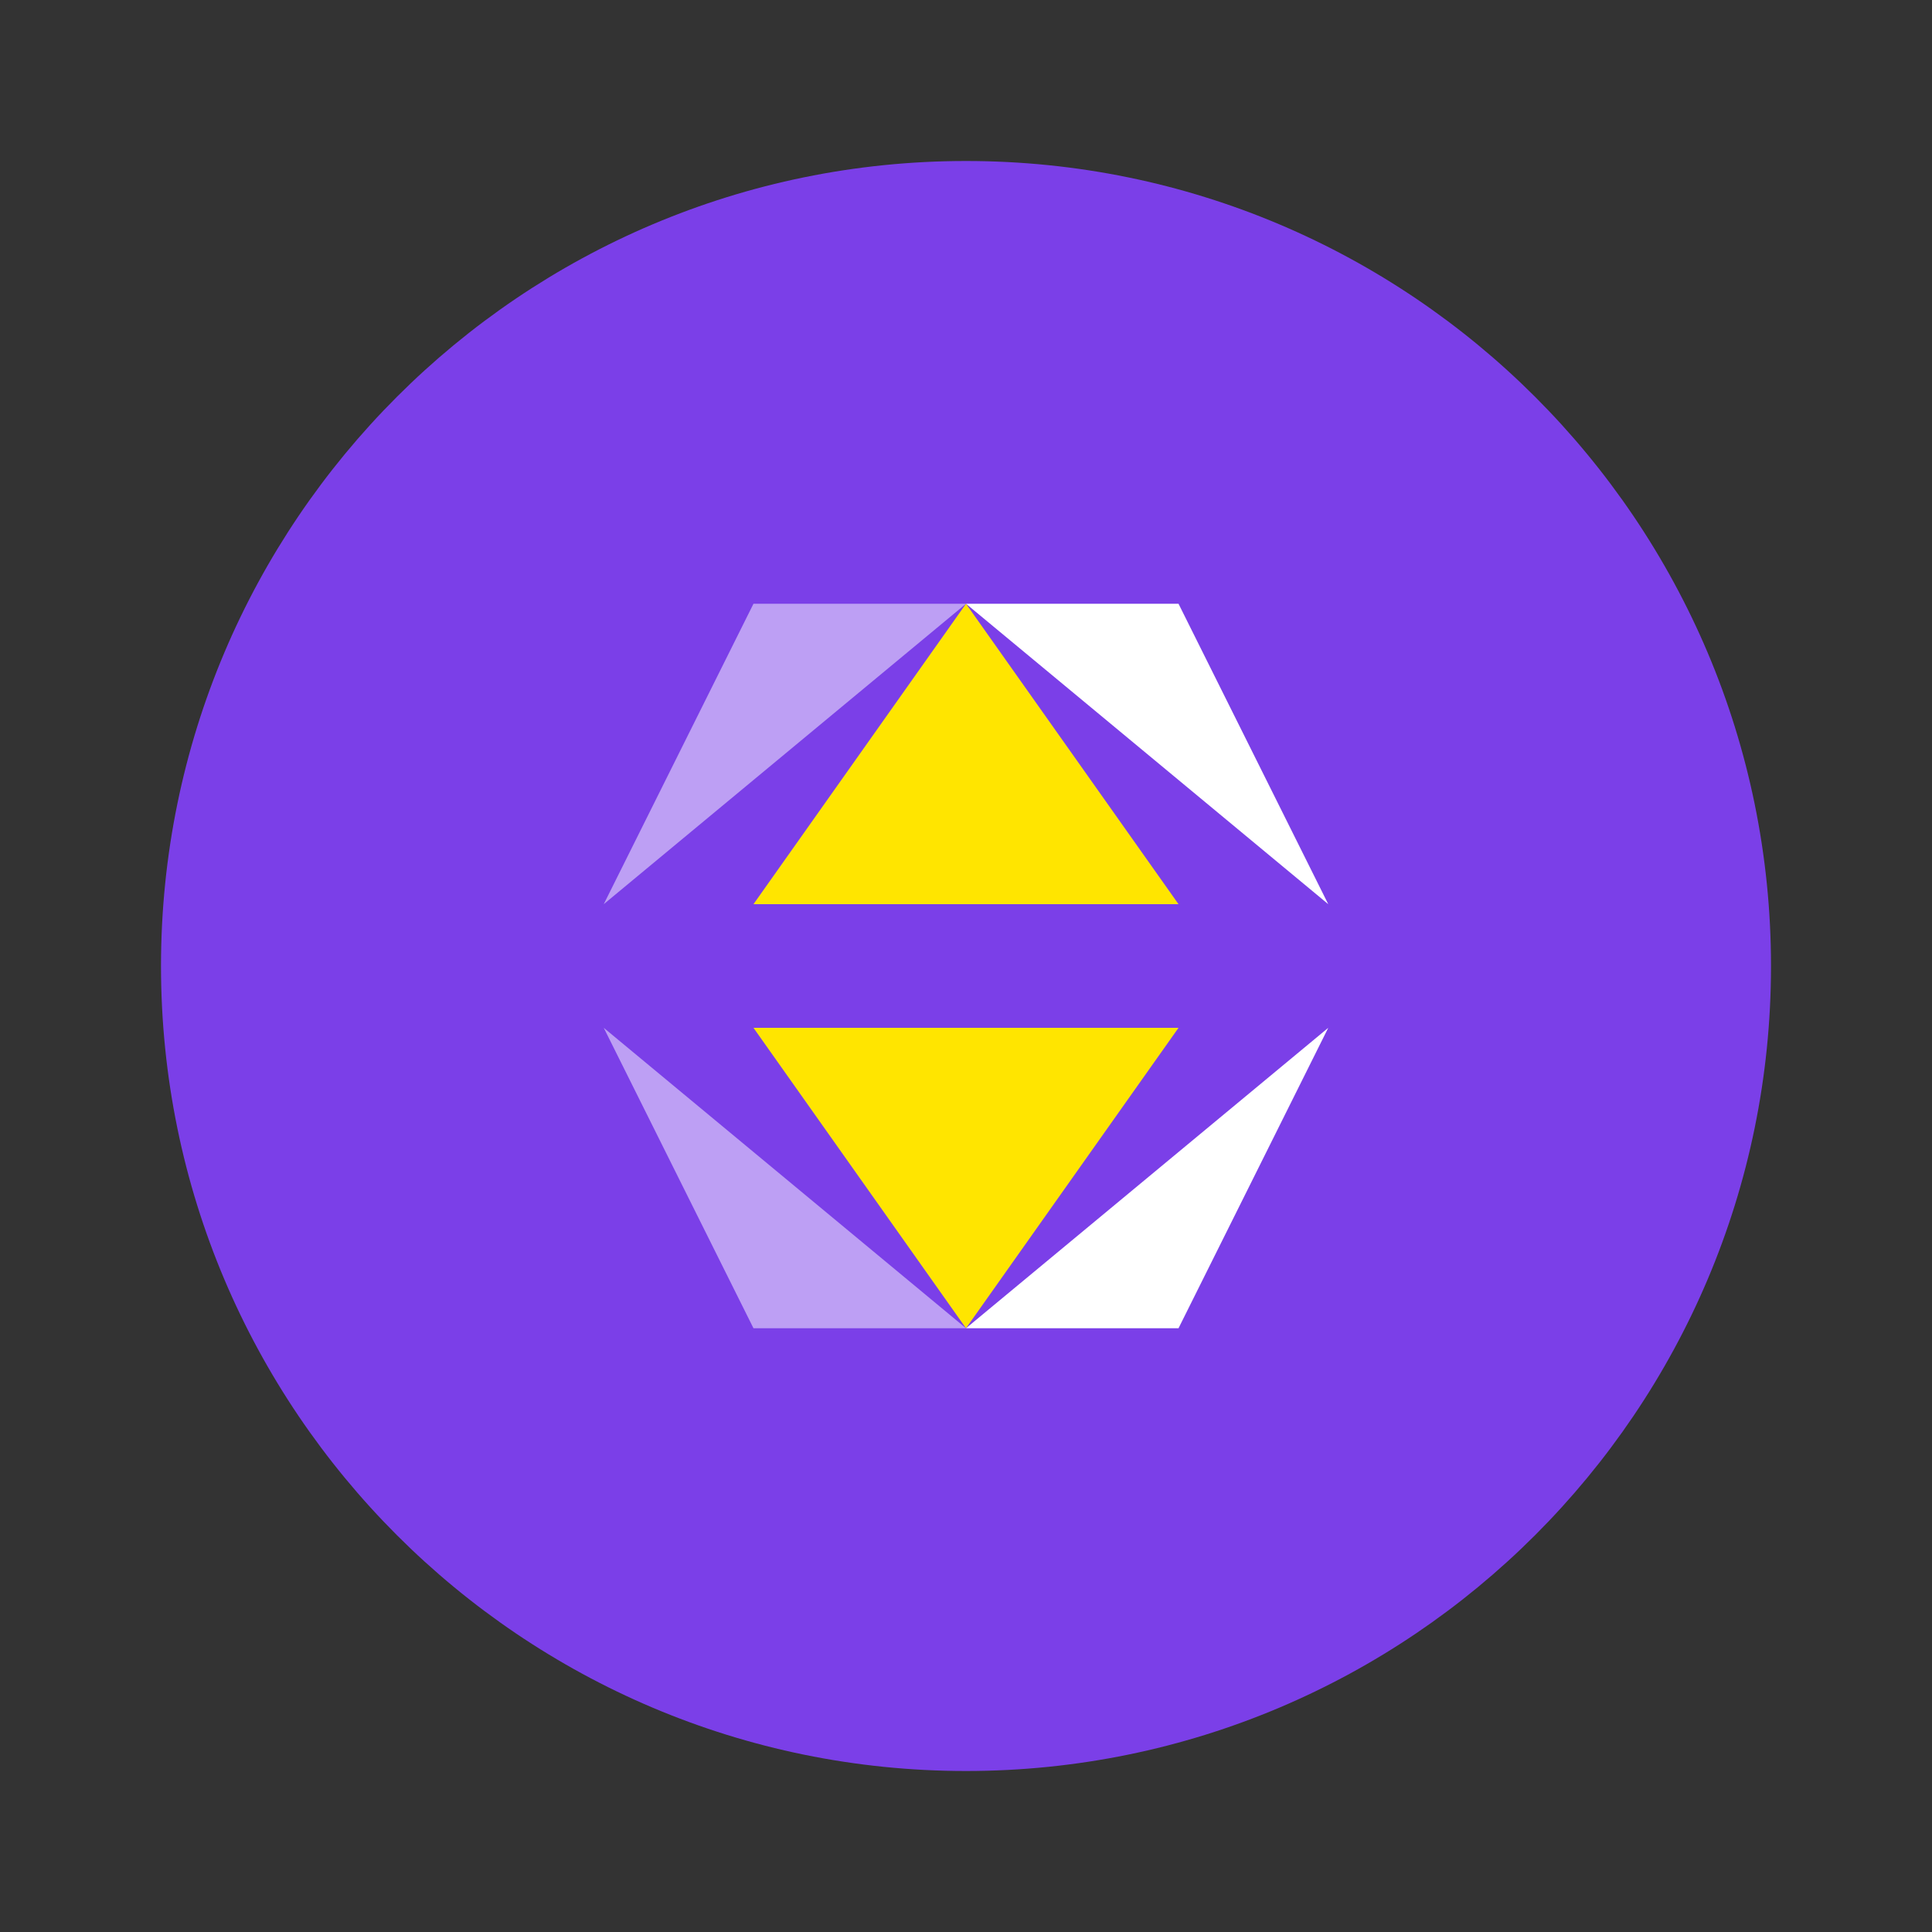 <svg width="48" height="48" viewBox="0 0 48 48" fill="none" xmlns="http://www.w3.org/2000/svg">
<rect x="0" y="0" width="48" height="48" fill="#333333" stroke="none"/>
<path d="M24 4C12.96 4 4 12.96 4 24C4 35.04 12.96 44 24 44C35.04 44 44 35.04 44 24C44 12.96 35.04 4 24 4Z" fill="#7B3FE8"/>
<path d="M24 15L29.28 22.464L24 22.464L18.72 22.464L24 15Z" fill="#FFE500"/>
<path d="M24 33L18.72 25.536L24 25.536L29.28 25.536L24 33Z" fill="#FFE500"/>
<path d="M33 22.464L29.28 15H24L33 22.464Z" fill="white"/>
<path d="M15 22.464L18.72 15H24L15 22.464Z" fill="white" fill-opacity="0.5"/>
<path d="M33 25.536L29.28 33H24L33 25.536Z" fill="white"/>
<path d="M15 25.536L18.72 33H24L15 25.536Z" fill="white" fill-opacity="0.5"/>
</svg>
